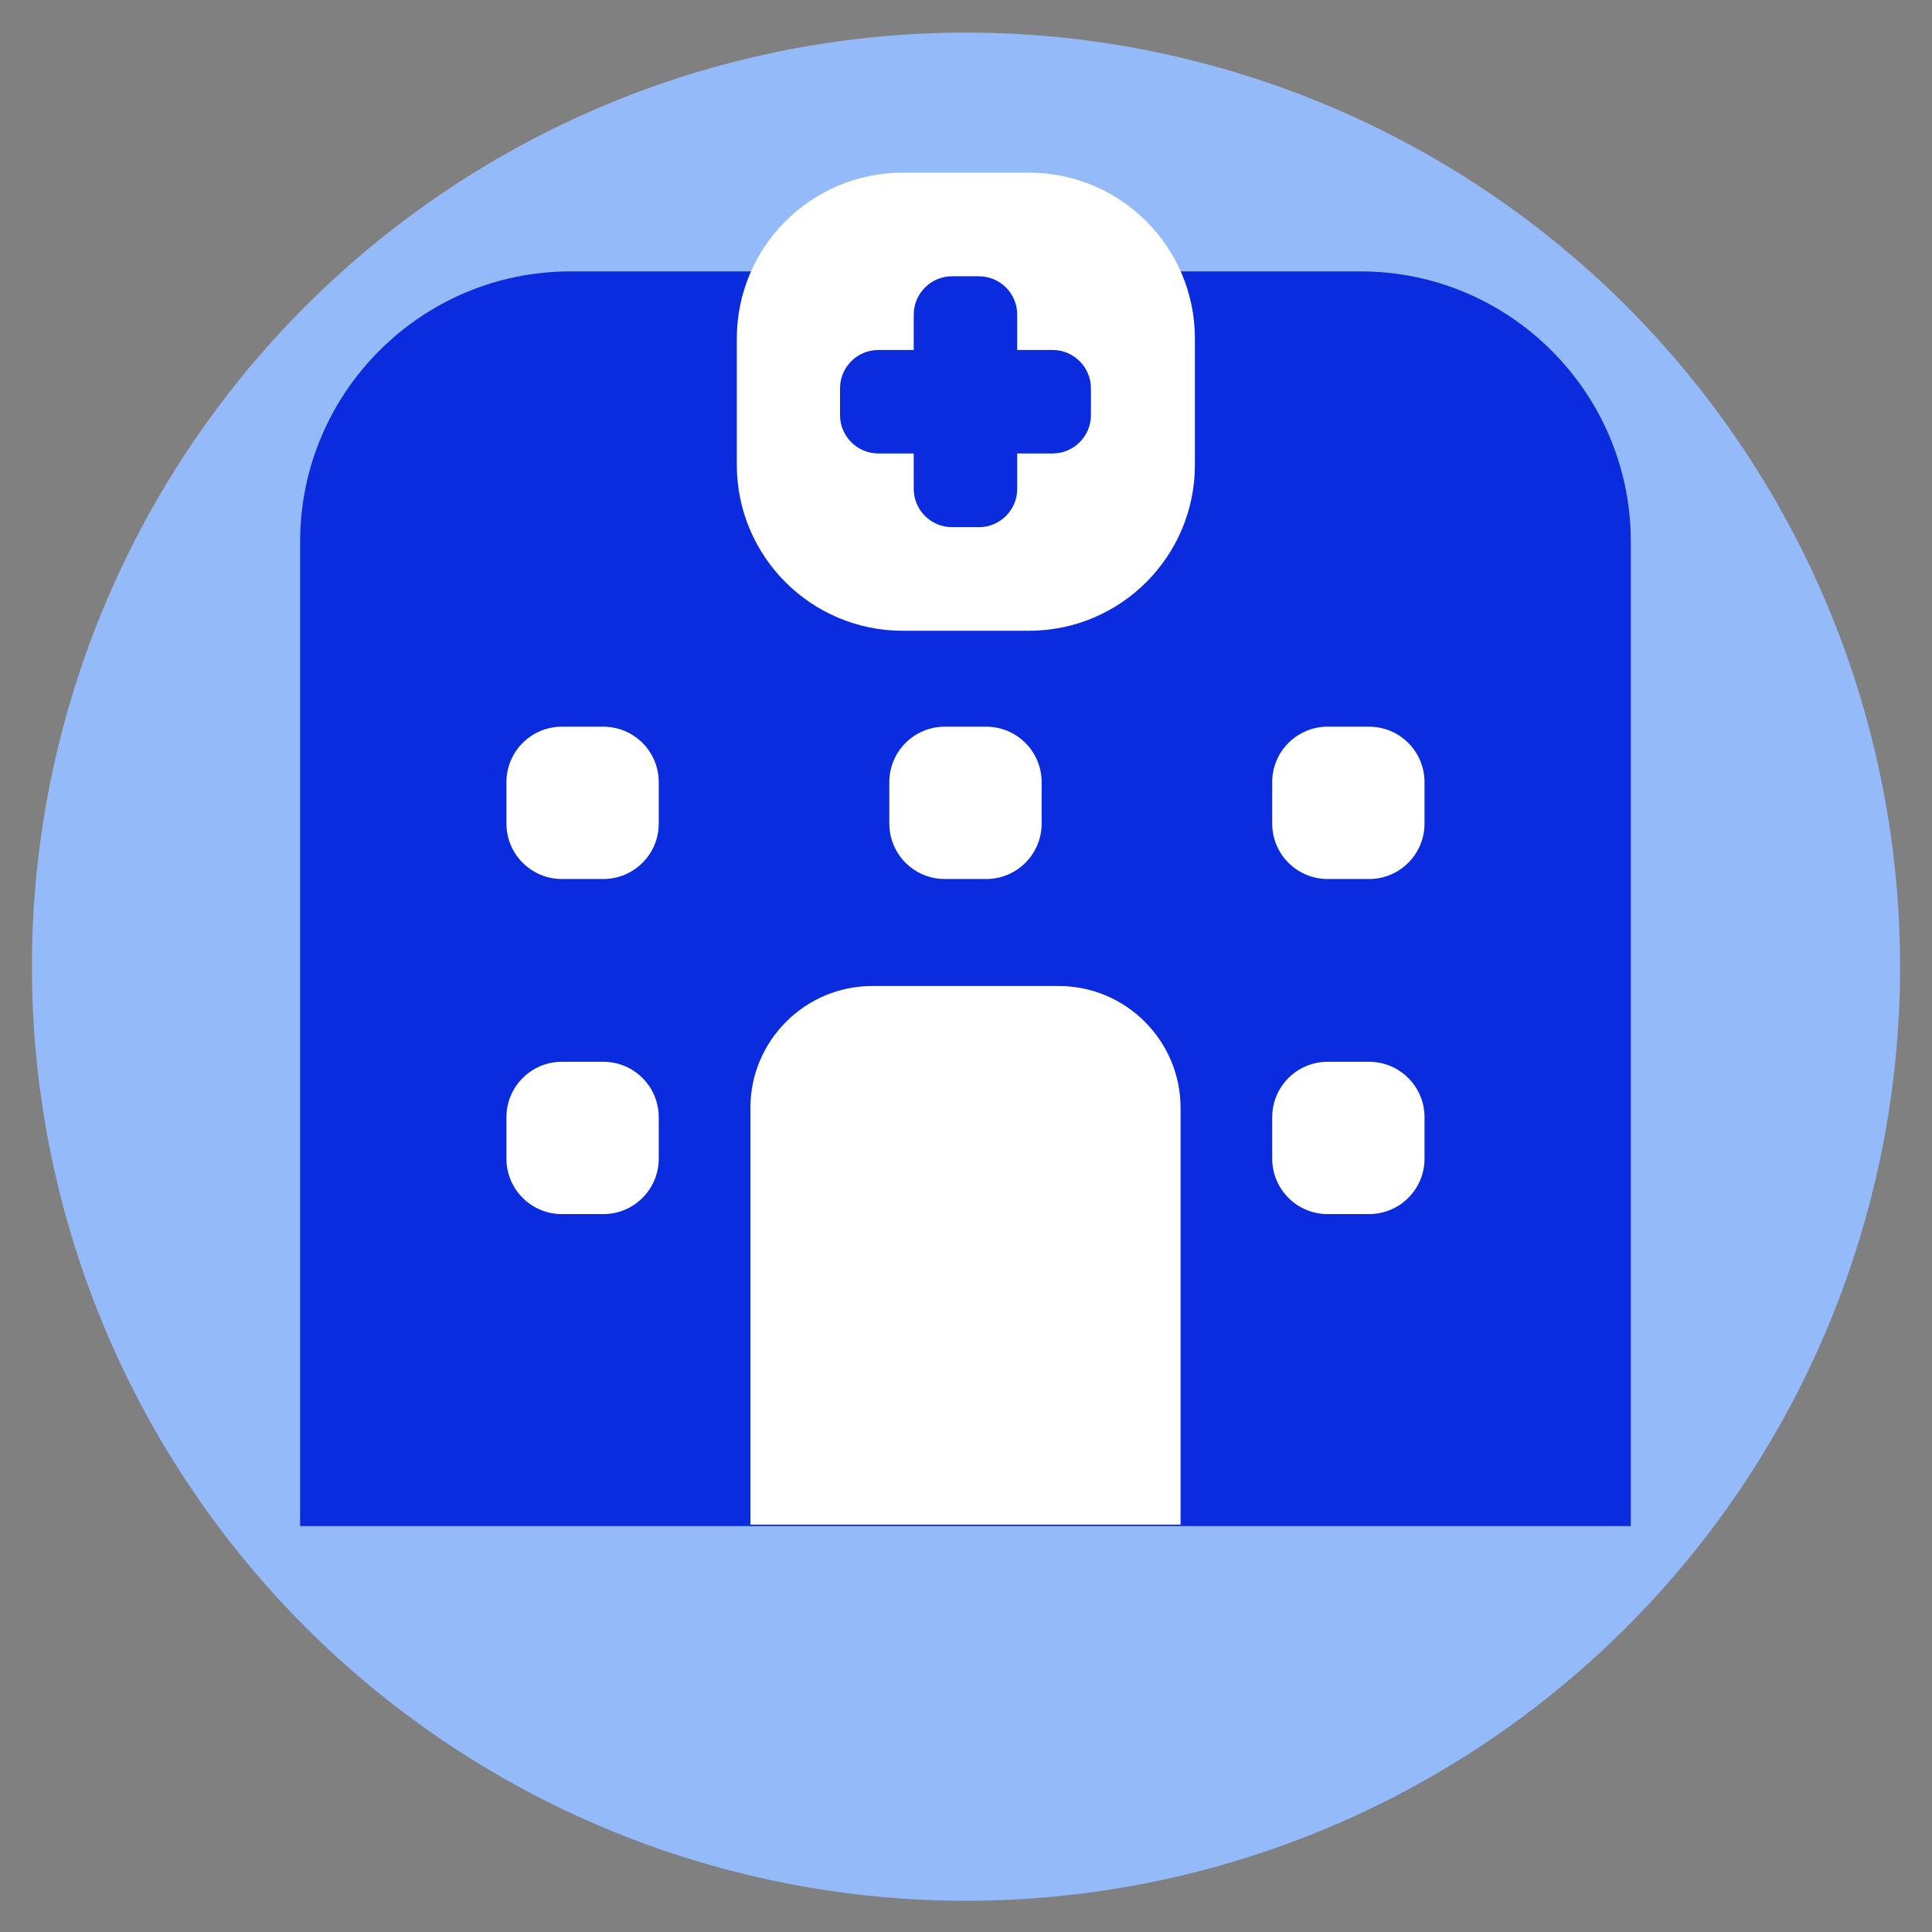 <?xml version="1.0" standalone="no"?><!DOCTYPE svg PUBLIC "-//W3C//DTD SVG 1.1//EN" "http://www.w3.org/Graphics/SVG/1.1/DTD/svg11.dtd"><svg t="1761965923447" class="icon" viewBox="0 0 1024 1024" version="1.1" xmlns="http://www.w3.org/2000/svg" p-id="22869" xmlns:xlink="http://www.w3.org/1999/xlink" width="256" height="256"><rect x="0" y="0" width="1024" height="1024" fill="#808080" stroke="none"/><path d="M511.998 512.358m-495.08 0a495.08 495.08 0 1 0 990.16 0 495.08 495.08 0 1 0-990.16 0Z" fill="#95BAF9" p-id="22870"></path><path d="M721.132 143.848H302.306c-78.976 0-143.228 64.252-143.228 143.228v521.774h44.034l617.222-0.004h44.032V287.074c-0.002-78.976-64.254-143.226-143.234-143.226z" fill="#0A2BDE" p-id="22871"></path><path d="M349.148 436.512c0 16.224-13.152 29.376-29.378 29.376H297.8c-16.226 0-29.378-13.152-29.378-29.376V414.54c0-16.224 13.154-29.378 29.378-29.378h21.97c16.226 0 29.378 13.154 29.378 29.378v21.972zM552.086 436.512c0 16.224-13.154 29.376-29.378 29.376h-21.972c-16.224 0-29.378-13.152-29.378-29.376V414.54c0-16.224 13.154-29.378 29.378-29.378h21.972c16.224 0 29.378 13.154 29.378 29.378v21.972zM755.022 436.512c0 16.224-13.152 29.376-29.378 29.376h-21.97c-16.226 0-29.378-13.152-29.378-29.376V414.54c0-16.224 13.152-29.378 29.378-29.378h21.97c16.226 0 29.378 13.154 29.378 29.378v21.972zM349.148 614.114c0 16.226-13.152 29.378-29.378 29.378H297.8c-16.226 0-29.378-13.152-29.378-29.378v-21.97c0-16.226 13.154-29.378 29.378-29.378h21.97c16.226 0 29.378 13.152 29.378 29.378v21.97zM755.022 614.114c0 16.226-13.152 29.378-29.378 29.378h-21.97c-16.226 0-29.378-13.152-29.378-29.378v-21.97c0-16.226 13.152-29.378 29.378-29.378h21.97c16.226 0 29.378 13.152 29.378 29.378v21.97zM561.118 522.602h-98.794c-35.622 0-64.602 28.982-64.602 64.604v220.86h228v-220.86c-0.002-35.622-28.984-64.604-64.604-64.604zM633.324 246.346c0 48.586-39.386 87.97-87.97 87.97h-66.856c-48.584 0-87.97-39.384-87.97-87.97V179.49c0-48.584 39.386-87.97 87.97-87.97h66.856c48.584 0 87.97 39.386 87.97 87.97v66.856z" fill="#FFFFFF" p-id="22872"></path><path d="M557.866 185.488h-18.714v-18.714c0-11.238-9.112-20.348-20.352-20.348h-14.158c-11.236 0-20.348 9.11-20.348 20.348v18.714h-18.716c-11.236 0-20.348 9.114-20.348 20.35v14.158c0 11.238 9.112 20.35 20.348 20.35h18.716v18.716c0 11.238 9.112 20.35 20.348 20.35h14.158c11.24 0 20.352-9.112 20.352-20.35v-18.716h18.714c11.236 0 20.35-9.112 20.35-20.35v-14.158c-0.002-11.236-9.114-20.35-20.35-20.35z" fill="#0A2BDE" p-id="22873"></path></svg>